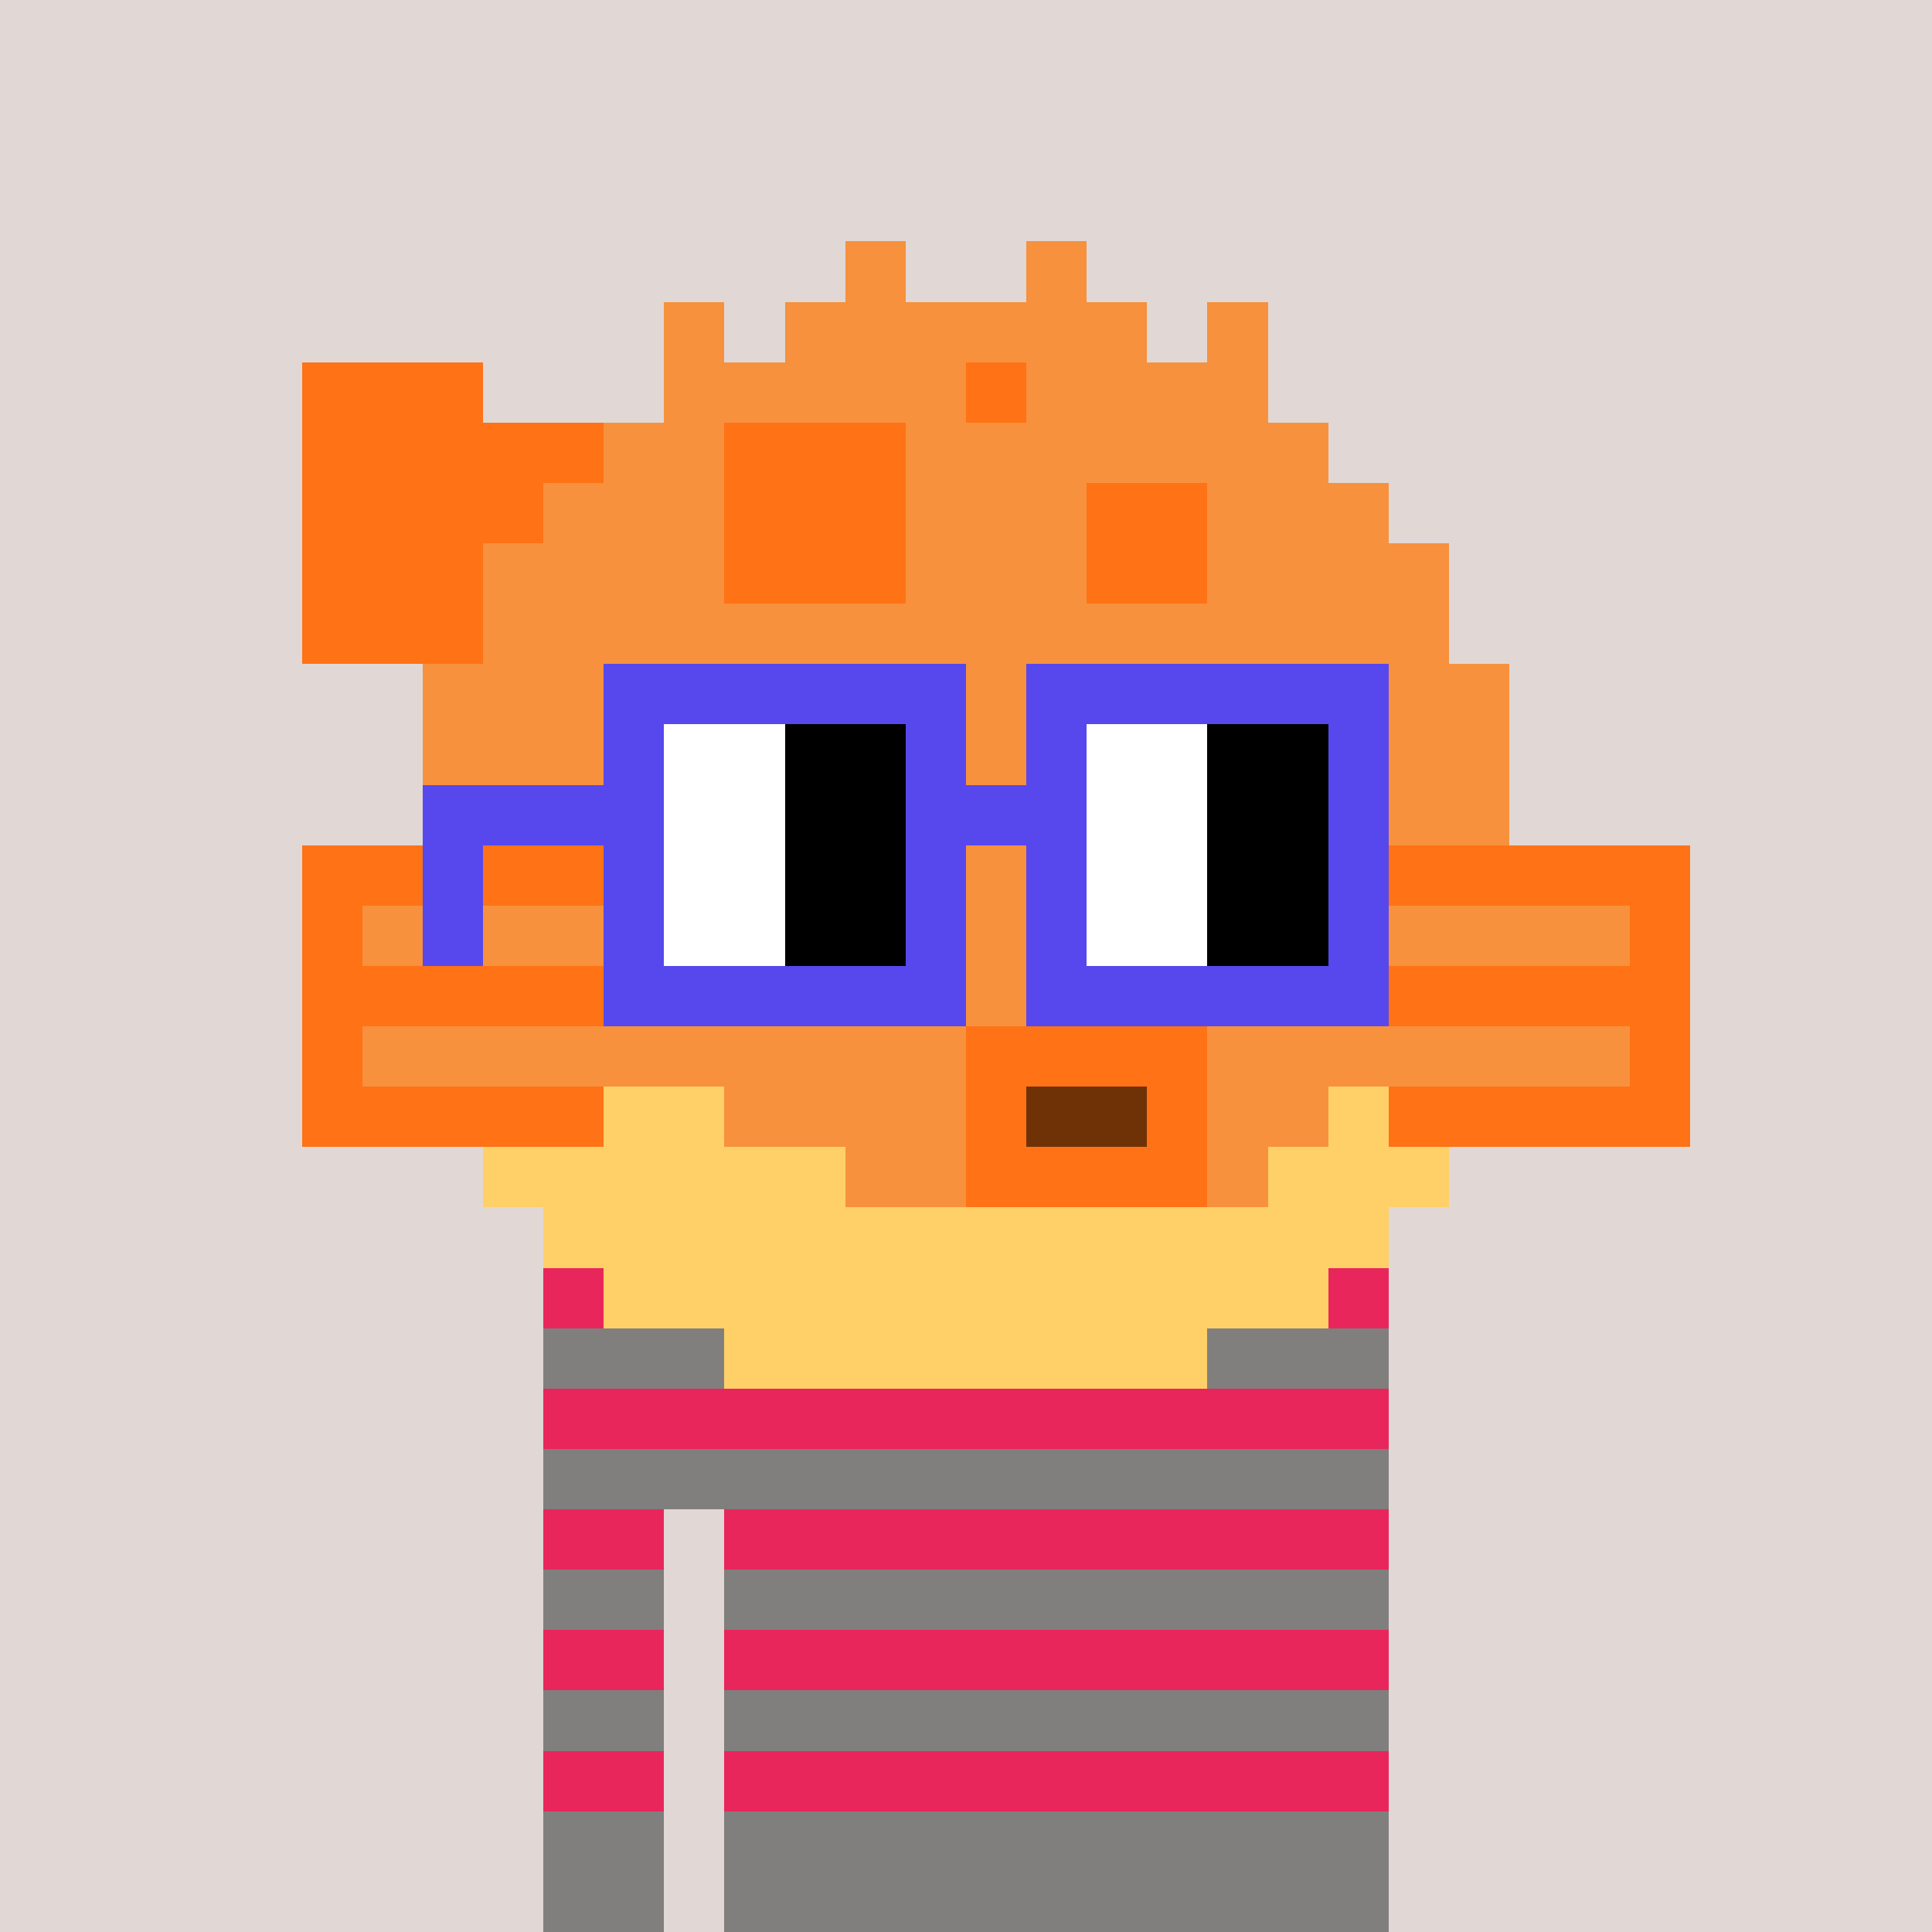 <svg width="320" height="320" viewBox="0 0 320 320" xmlns="http://www.w3.org/2000/svg" shape-rendering="crispEdges"><rect width="100%" height="100%" fill="#e1d7d5" /><rect width="140" height="10" x="90" y="210" fill="#807f7e" /><rect width="140" height="10" x="90" y="220" fill="#807f7e" /><rect width="140" height="10" x="90" y="230" fill="#807f7e" /><rect width="140" height="10" x="90" y="240" fill="#807f7e" /><rect width="20" height="10" x="90" y="250" fill="#807f7e" /><rect width="110" height="10" x="120" y="250" fill="#807f7e" /><rect width="20" height="10" x="90" y="260" fill="#807f7e" /><rect width="110" height="10" x="120" y="260" fill="#807f7e" /><rect width="20" height="10" x="90" y="270" fill="#807f7e" /><rect width="110" height="10" x="120" y="270" fill="#807f7e" /><rect width="20" height="10" x="90" y="280" fill="#807f7e" /><rect width="110" height="10" x="120" y="280" fill="#807f7e" /><rect width="20" height="10" x="90" y="290" fill="#807f7e" /><rect width="110" height="10" x="120" y="290" fill="#807f7e" /><rect width="20" height="10" x="90" y="300" fill="#807f7e" /><rect width="110" height="10" x="120" y="300" fill="#807f7e" /><rect width="20" height="10" x="90" y="310" fill="#807f7e" /><rect width="110" height="10" x="120" y="310" fill="#807f7e" /><rect width="140" height="10" x="90" y="210" fill="#e9265c" /><rect width="140" height="10" x="90" y="230" fill="#e9265c" /><rect width="20" height="10" x="90" y="250" fill="#e9265c" /><rect width="110" height="10" x="120" y="250" fill="#e9265c" /><rect width="20" height="10" x="90" y="270" fill="#e9265c" /><rect width="110" height="10" x="120" y="270" fill="#e9265c" /><rect width="20" height="10" x="90" y="290" fill="#e9265c" /><rect width="110" height="10" x="120" y="290" fill="#e9265c" /><rect width="10" height="10" x="140" y="40" fill="#f7913d" /><rect width="10" height="10" x="170" y="40" fill="#f7913d" /><rect width="10" height="10" x="110" y="50" fill="#f7913d" /><rect width="60" height="10" x="130" y="50" fill="#f7913d" /><rect width="10" height="10" x="200" y="50" fill="#f7913d" /><rect width="30" height="10" x="50" y="60" fill="#ff7216" /><rect width="50" height="10" x="110" y="60" fill="#f7913d" /><rect width="10" height="10" x="160" y="60" fill="#ff7216" /><rect width="40" height="10" x="170" y="60" fill="#f7913d" /><rect width="50" height="10" x="50" y="70" fill="#ff7216" /><rect width="20" height="10" x="100" y="70" fill="#f7913d" /><rect width="30" height="10" x="120" y="70" fill="#ff7216" /><rect width="70" height="10" x="150" y="70" fill="#f7913d" /><rect width="40" height="10" x="50" y="80" fill="#ff7216" /><rect width="30" height="10" x="90" y="80" fill="#f7913d" /><rect width="30" height="10" x="120" y="80" fill="#ff7216" /><rect width="30" height="10" x="150" y="80" fill="#f7913d" /><rect width="20" height="10" x="180" y="80" fill="#ff7216" /><rect width="30" height="10" x="200" y="80" fill="#f7913d" /><rect width="30" height="10" x="50" y="90" fill="#ff7216" /><rect width="40" height="10" x="80" y="90" fill="#f7913d" /><rect width="30" height="10" x="120" y="90" fill="#ff7216" /><rect width="30" height="10" x="150" y="90" fill="#f7913d" /><rect width="20" height="10" x="180" y="90" fill="#ff7216" /><rect width="40" height="10" x="200" y="90" fill="#f7913d" /><rect width="30" height="10" x="50" y="100" fill="#ff7216" /><rect width="160" height="10" x="80" y="100" fill="#f7913d" /><rect width="180" height="10" x="70" y="110" fill="#f7913d" /><rect width="180" height="10" x="70" y="120" fill="#f7913d" /><rect width="180" height="10" x="70" y="130" fill="#f7913d" /><rect width="50" height="10" x="50" y="140" fill="#ff7216" /><rect width="130" height="10" x="100" y="140" fill="#f7913d" /><rect width="50" height="10" x="230" y="140" fill="#ff7216" /><rect width="10" height="10" x="50" y="150" fill="#ff7216" /><rect width="40" height="10" x="60" y="150" fill="#f7913d" /><rect width="10" height="10" x="100" y="150" fill="#ffd067" /><rect width="110" height="10" x="110" y="150" fill="#f7913d" /><rect width="10" height="10" x="220" y="150" fill="#ffd067" /><rect width="40" height="10" x="230" y="150" fill="#f7913d" /><rect width="10" height="10" x="270" y="150" fill="#ff7216" /><rect width="50" height="10" x="50" y="160" fill="#ff7216" /><rect width="20" height="10" x="100" y="160" fill="#ffd067" /><rect width="90" height="10" x="120" y="160" fill="#f7913d" /><rect width="20" height="10" x="210" y="160" fill="#ffd067" /><rect width="50" height="10" x="230" y="160" fill="#ff7216" /><rect width="10" height="10" x="50" y="170" fill="#ff7216" /><rect width="100" height="10" x="60" y="170" fill="#f7913d" /><rect width="40" height="10" x="160" y="170" fill="#ff7216" /><rect width="70" height="10" x="200" y="170" fill="#f7913d" /><rect width="10" height="10" x="270" y="170" fill="#ff7216" /><rect width="50" height="10" x="50" y="180" fill="#ff7216" /><rect width="20" height="10" x="100" y="180" fill="#ffd067" /><rect width="40" height="10" x="120" y="180" fill="#f7913d" /><rect width="10" height="10" x="160" y="180" fill="#ff7216" /><rect width="20" height="10" x="170" y="180" fill="#6e3206" /><rect width="10" height="10" x="190" y="180" fill="#ff7216" /><rect width="20" height="10" x="200" y="180" fill="#f7913d" /><rect width="10" height="10" x="220" y="180" fill="#ffd067" /><rect width="50" height="10" x="230" y="180" fill="#ff7216" /><rect width="60" height="10" x="80" y="190" fill="#ffd067" /><rect width="20" height="10" x="140" y="190" fill="#f7913d" /><rect width="40" height="10" x="160" y="190" fill="#ff7216" /><rect width="10" height="10" x="200" y="190" fill="#f7913d" /><rect width="30" height="10" x="210" y="190" fill="#ffd067" /><rect width="140" height="10" x="90" y="200" fill="#ffd067" /><rect width="120" height="10" x="100" y="210" fill="#ffd067" /><rect width="80" height="10" x="120" y="220" fill="#ffd067" /><rect width="60" height="10" x="100" y="110" fill="#5648ed" /><rect width="60" height="10" x="170" y="110" fill="#5648ed" /><rect width="10" height="10" x="100" y="120" fill="#5648ed" /><rect width="20" height="10" x="110" y="120" fill="#ffffff" /><rect width="20" height="10" x="130" y="120" fill="#000000" /><rect width="10" height="10" x="150" y="120" fill="#5648ed" /><rect width="10" height="10" x="170" y="120" fill="#5648ed" /><rect width="20" height="10" x="180" y="120" fill="#ffffff" /><rect width="20" height="10" x="200" y="120" fill="#000000" /><rect width="10" height="10" x="220" y="120" fill="#5648ed" /><rect width="40" height="10" x="70" y="130" fill="#5648ed" /><rect width="20" height="10" x="110" y="130" fill="#ffffff" /><rect width="20" height="10" x="130" y="130" fill="#000000" /><rect width="30" height="10" x="150" y="130" fill="#5648ed" /><rect width="20" height="10" x="180" y="130" fill="#ffffff" /><rect width="20" height="10" x="200" y="130" fill="#000000" /><rect width="10" height="10" x="220" y="130" fill="#5648ed" /><rect width="10" height="10" x="70" y="140" fill="#5648ed" /><rect width="10" height="10" x="100" y="140" fill="#5648ed" /><rect width="20" height="10" x="110" y="140" fill="#ffffff" /><rect width="20" height="10" x="130" y="140" fill="#000000" /><rect width="10" height="10" x="150" y="140" fill="#5648ed" /><rect width="10" height="10" x="170" y="140" fill="#5648ed" /><rect width="20" height="10" x="180" y="140" fill="#ffffff" /><rect width="20" height="10" x="200" y="140" fill="#000000" /><rect width="10" height="10" x="220" y="140" fill="#5648ed" /><rect width="10" height="10" x="70" y="150" fill="#5648ed" /><rect width="10" height="10" x="100" y="150" fill="#5648ed" /><rect width="20" height="10" x="110" y="150" fill="#ffffff" /><rect width="20" height="10" x="130" y="150" fill="#000000" /><rect width="10" height="10" x="150" y="150" fill="#5648ed" /><rect width="10" height="10" x="170" y="150" fill="#5648ed" /><rect width="20" height="10" x="180" y="150" fill="#ffffff" /><rect width="20" height="10" x="200" y="150" fill="#000000" /><rect width="10" height="10" x="220" y="150" fill="#5648ed" /><rect width="60" height="10" x="100" y="160" fill="#5648ed" /><rect width="60" height="10" x="170" y="160" fill="#5648ed" /></svg>